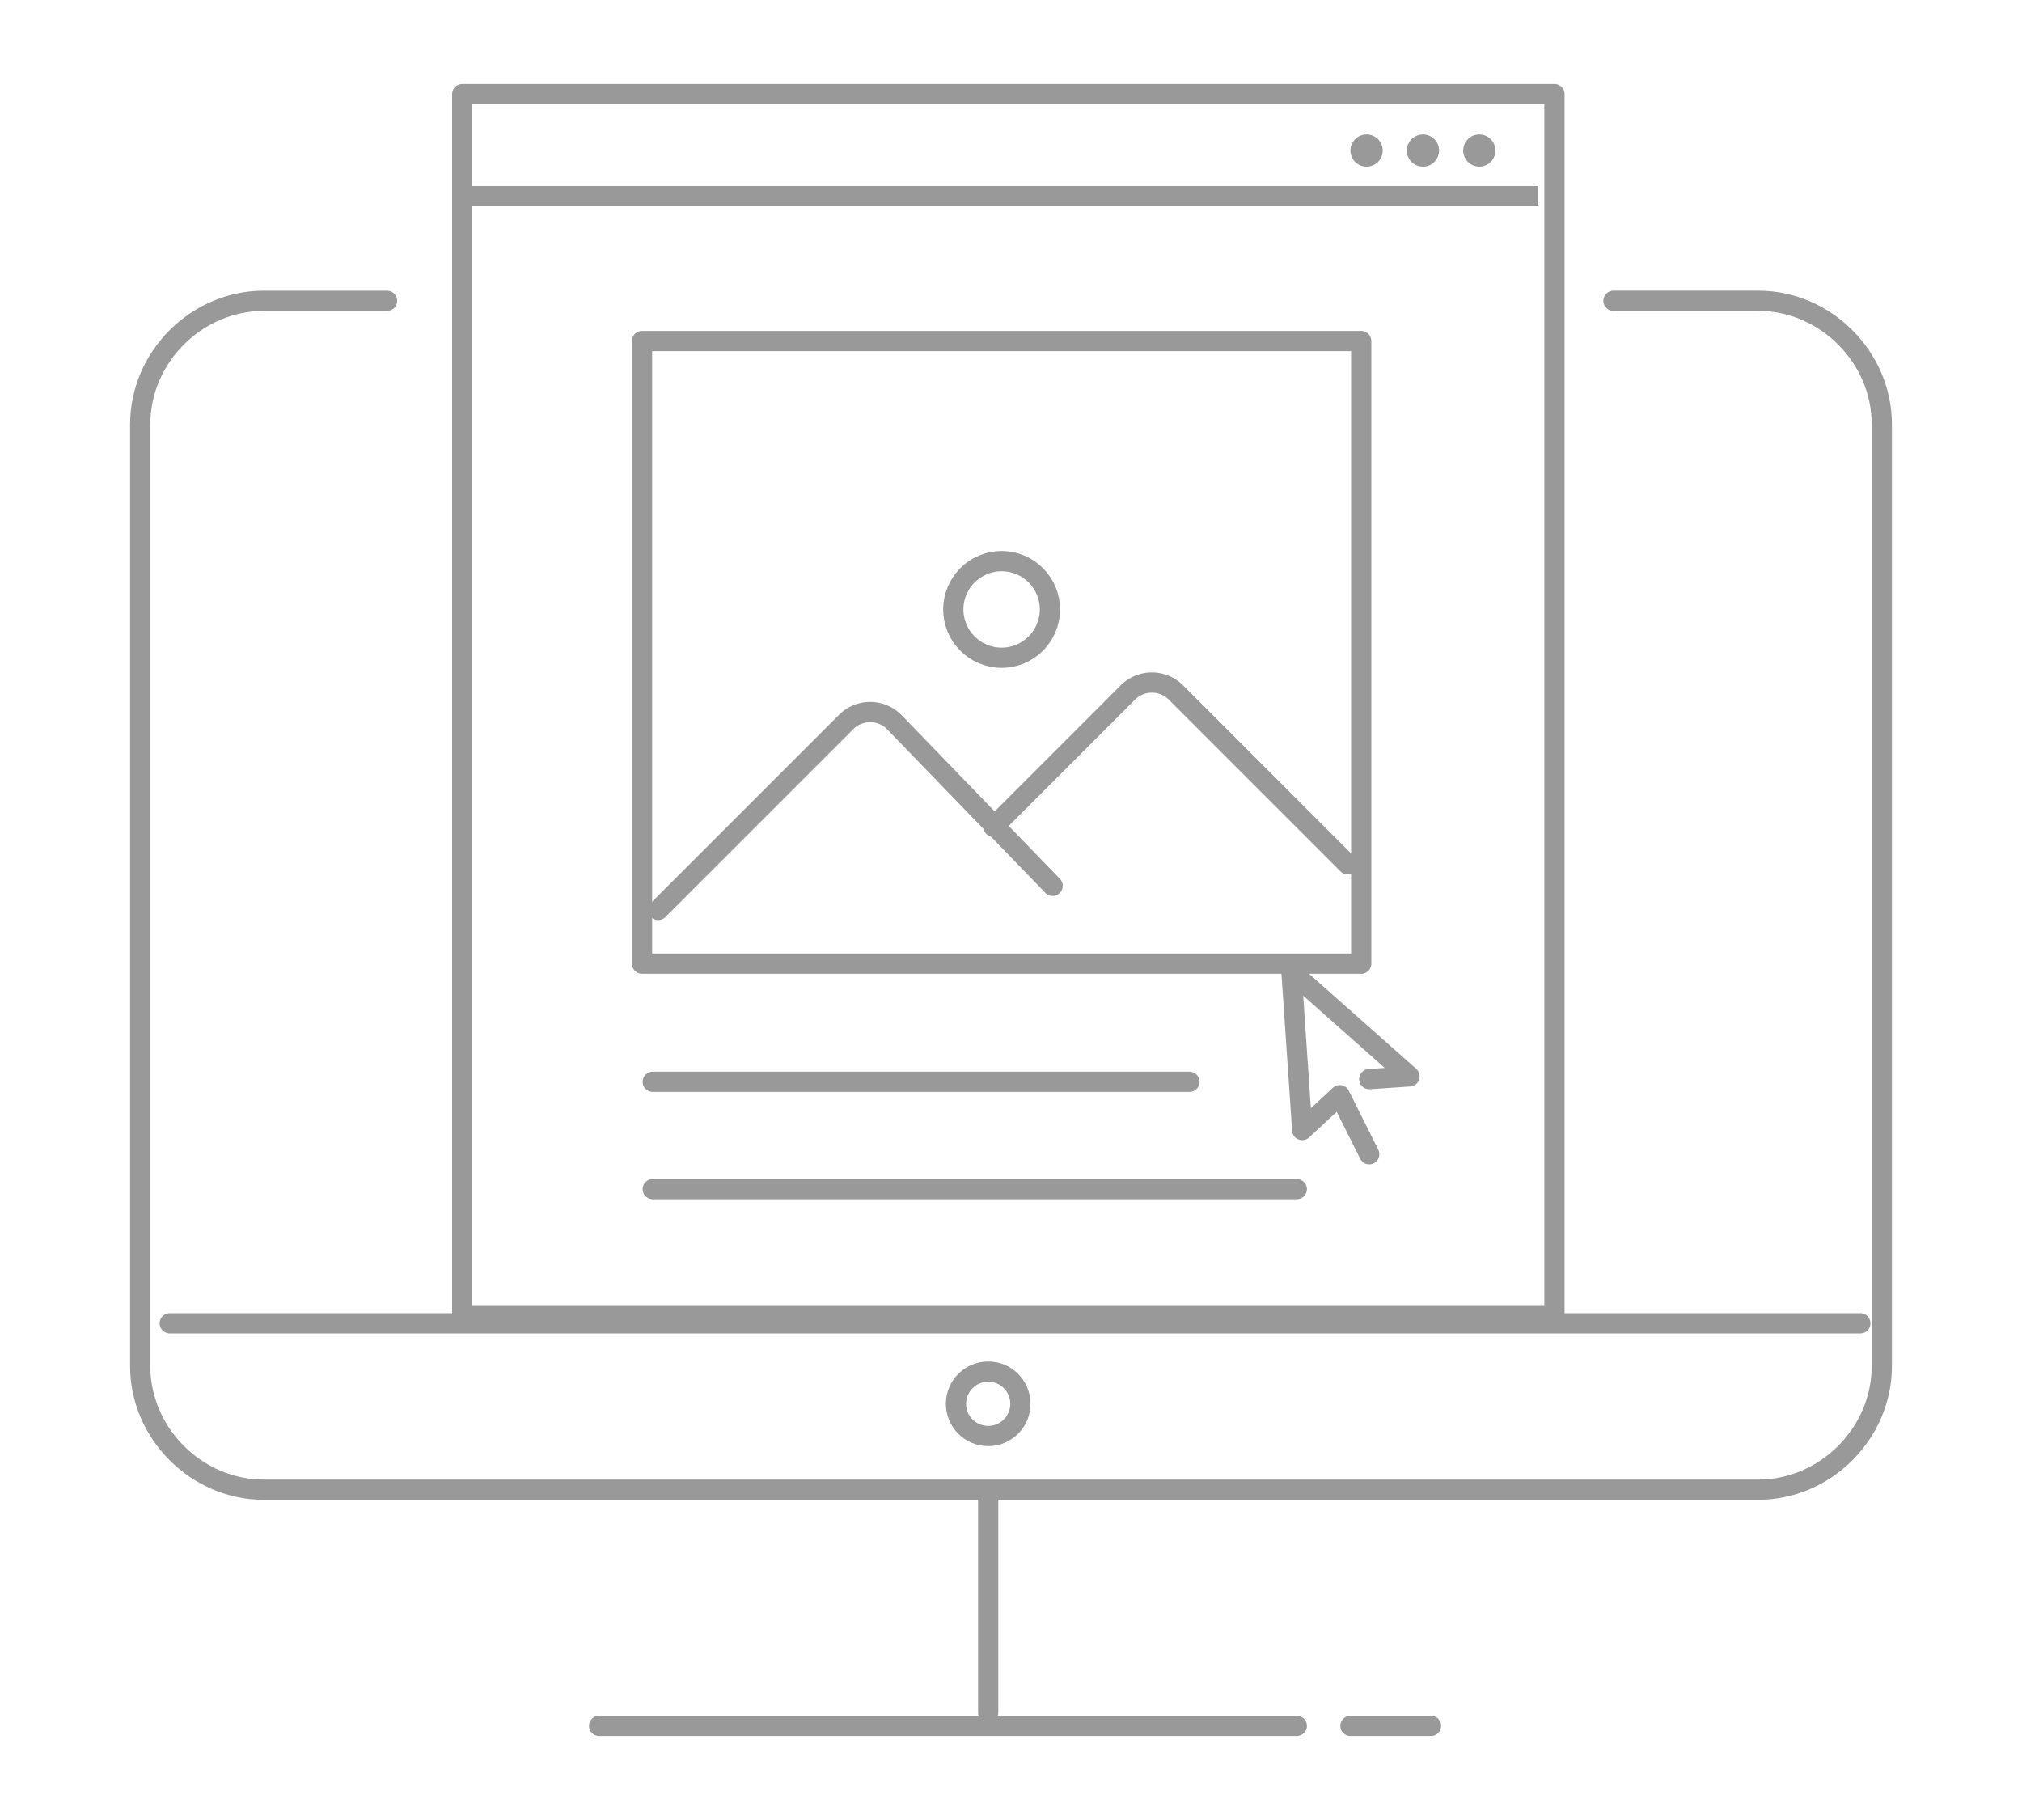 <svg xmlns="http://www.w3.org/2000/svg" width="100" height="90" viewBox="-17.108 -14.155 100 90"><path fill="none" stroke="#999" stroke-linecap="round" stroke-linejoin="round" stroke-miterlimit="10" d="M62.687.719h7.168c3.314 0 6.103 2.787 6.103 6.104v46.583c0 3.317-2.788 6.105-6.103 6.105H-4.069c-3.318 0-6.105-2.788-6.105-6.105V6.824c0-3.317 2.787-6.104 6.105-6.104h6.104m29.729 59.19v10.618m-19.243.663h34.505M-8.712 51.285h83.609"/><circle fill="none" stroke="#999" stroke-linecap="round" stroke-linejoin="round" stroke-miterlimit="10" cx="31.764" cy="55.265" r="1.593"/><path fill="none" stroke="#999" stroke-linecap="round" stroke-linejoin="round" stroke-miterlimit="10" d="M49.679 71.191h3.984M5.752-9.5h54.016v60.386H5.752z"/><path fill="none" stroke="#999" stroke-linejoin="round" stroke-miterlimit="10" d="M5.886-4.456h53.086"/><path fill="#999" d="M50.478-7.508a.797.797 0 0 0-.799.796.798.798 0 0 0 1.596 0 .798.798 0 0 0-.797-.796zm2.789 0a.797.797 0 1 0-.004 1.594.797.797 0 0 0 .004-1.594zm2.785 0a.795.795 0 1 0 0 1.592.796.796 0 0 0 0-1.592z"/><path fill="none" stroke="#999" stroke-linecap="round" stroke-linejoin="round" stroke-miterlimit="10" d="M14.645 2.71h35.567v30.791H14.645z"/><path fill="none" stroke="#999" stroke-linecap="round" stroke-linejoin="round" stroke-miterlimit="10" d="M15.441 30.845l9.291-9.29a1.682 1.682 0 0 1 2.388 0l7.831 8.096"/><path fill="none" stroke="#999" stroke-linecap="round" stroke-linejoin="round" stroke-miterlimit="10" d="M32.029 26.732l6.636-6.636a1.683 1.683 0 0 1 2.39 0l8.493 8.494"/><circle fill="none" stroke="#999" stroke-linecap="round" stroke-linejoin="round" stroke-miterlimit="10" cx="32.428" cy="15.982" r="2.389"/><path fill="none" stroke="#999" stroke-linecap="round" stroke-linejoin="round" stroke-miterlimit="10" d="M15.174 39.34h26.544m-26.544 5.309h31.852m3.582-1.725l-1.459-2.921-1.855 1.725-.533-7.831 5.84 5.177-1.993.133"/></svg>